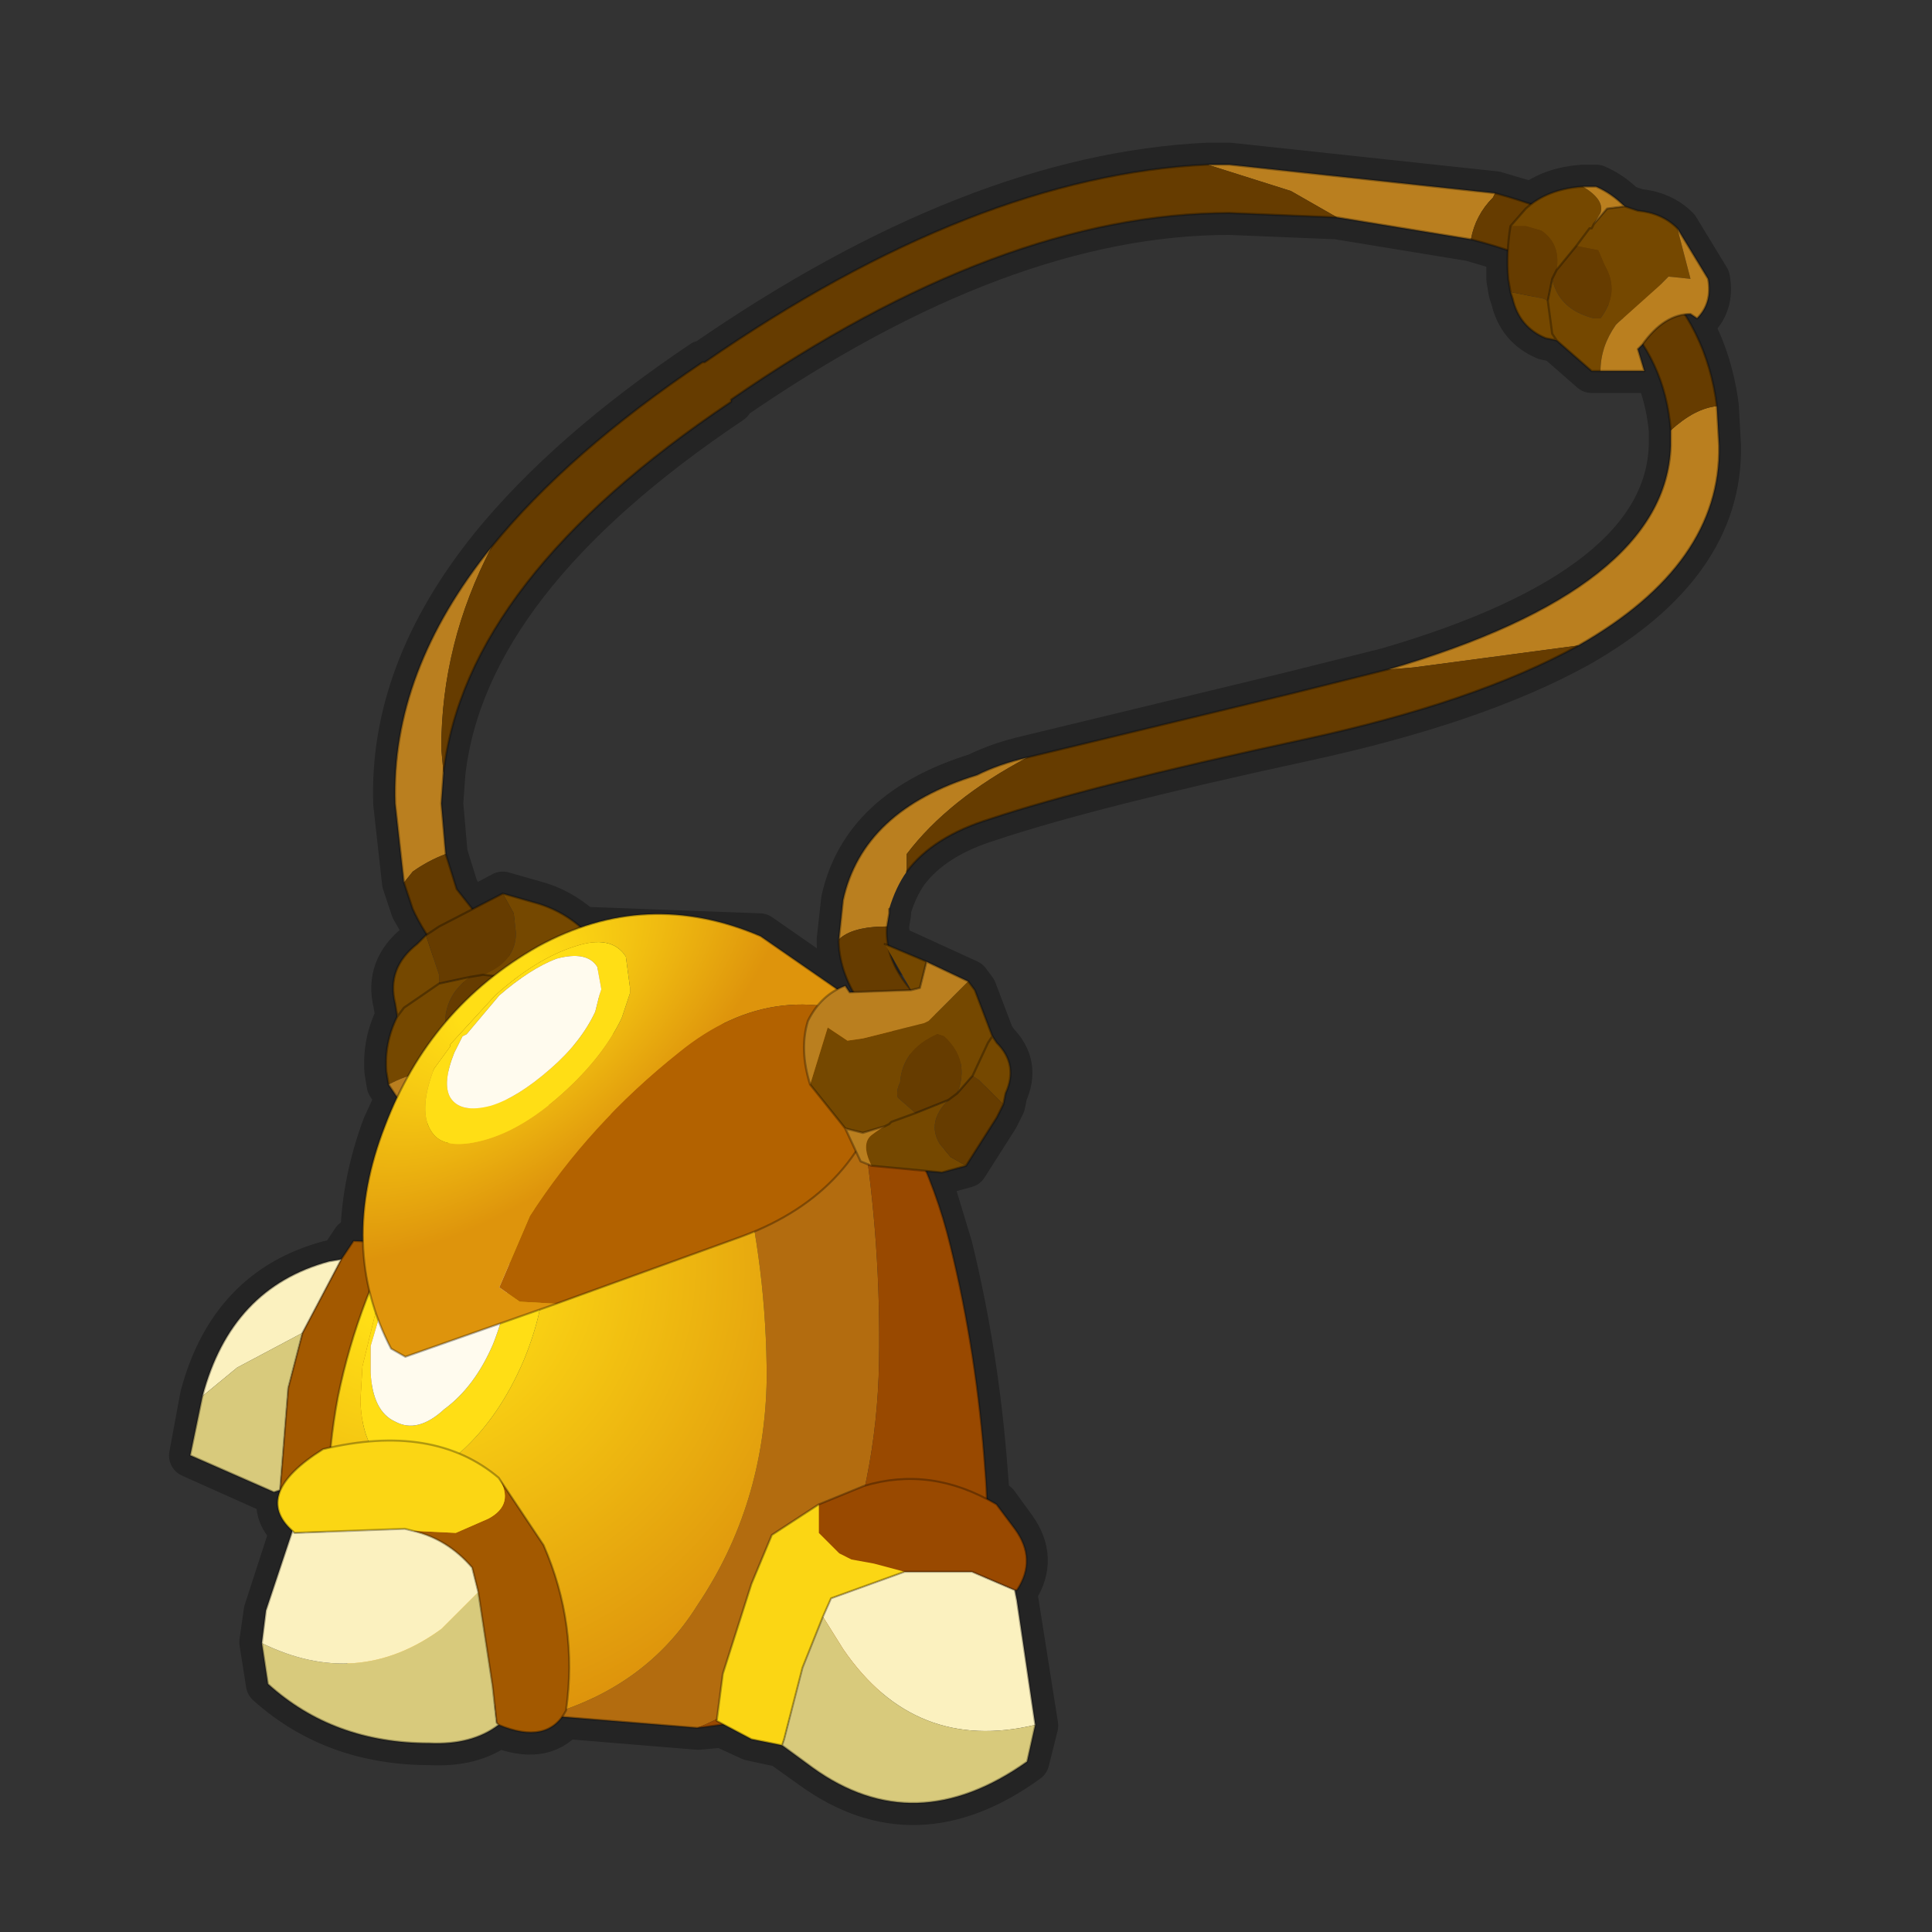 <?xml version="1.0" encoding="UTF-8" standalone="no"?>
<svg xmlns:xlink="http://www.w3.org/1999/xlink" height="440.0px" width="440.0px" xmlns="http://www.w3.org/2000/svg">
  <rect width="100%" height="100%" fill="#333333" stroke="none"/>
  <g transform="matrix(10.0, 0.0, 0.0, 10.0, 0.0, 0.0)">
    <use height="44.0" transform="matrix(1.0, 0.0, 0.0, 1.0, 0.0, 0.0)" width="44.0" xlink:href="#shape0"/>
    <use height="6.6" transform="matrix(0.93, 0.0, 0.0, 0.93, 4.332, 28.262)" width="5.2" xlink:href="#sprite0"/>
    <use height="17.25" transform="matrix(0.93, 0.0, 0.0, 0.93, 7.464, 23.308)" width="16.15" xlink:href="#sprite1"/>
    <use height="7.9" transform="matrix(0.93, 0.0, 0.0, 0.93, 16.323, 33.703)" width="7.8" xlink:href="#sprite2"/>
    <use height="7.4" transform="matrix(0.93, 0.0, 0.0, 0.93, 5.963, 32.818)" width="7.55" xlink:href="#sprite3"/>
    <use height="10.85" transform="matrix(0.93, 0.0, 0.0, 0.93, 8.255, 20.81)" width="13.0" xlink:href="#sprite4"/>
    <use height="22.5" transform="matrix(1.0, 0.0, 0.0, 1.0, 18.3, 4.25)" width="20.6" xlink:href="#shape6"/>
  </g>
  <defs>
    <g id="shape0" transform="matrix(1.0, 0.0, 0.0, 1.0, 0.0, 0.0)">
      <path d="M44.0 44.0 L0.0 44.0 0.0 0.0 44.0 0.0 44.0 44.0 M14.2 10.6 L14.25 10.6 14.2 10.6" fill="#43adca" fill-opacity="0.0" fill-rule="evenodd" stroke="none"/>
      <path d="M36.05 4.25 Q35.35 4.3 34.9 4.65 L34.05 4.4 28.0 3.75 27.5 3.75 Q22.2 4.0 16.05 8.25 L16.0 8.25 Q12.95 10.3 11.2 12.45 8.9 15.3 9.0 18.3 L9.2 20.1 9.4 20.7 9.75 21.3 9.7 21.3 9.5 21.5 Q8.8 22.05 9.0 22.85 L9.05 23.15 Q8.75 23.75 8.8 24.4 L8.85 24.7 9.05 25.0 8.75 25.65 Q8.25 27.0 8.25 28.3 L8.05 28.25 7.75 28.7 7.5 28.75 Q5.25 29.35 4.6 31.8 L4.35 33.15 6.25 34.0 6.4 33.95 Q6.2 34.45 6.65 34.85 L6.05 36.7 5.95 37.4 6.1 38.35 Q7.6 39.7 9.8 39.7 10.75 39.75 11.35 39.3 12.35 39.7 12.85 39.1 L15.9 39.35 16.45 39.3 17.1 39.6 17.8 39.75 18.5 40.25 Q20.85 41.95 23.4 40.1 L23.6 39.3 23.15 36.45 23.1 36.2 23.15 36.2 Q23.6 35.5 23.1 34.8 L22.7 34.25 22.5 34.15 22.45 33.5 Q22.25 30.85 21.65 28.4 L21.15 26.75 21.45 26.7 22.0 26.55 22.7 25.45 22.85 25.15 22.9 24.9 Q23.2 24.25 22.7 23.75 L22.6 23.6 22.2 22.55 22.05 22.35 20.3 21.55 20.25 21.55 20.2 21.1 20.25 20.8 20.25 20.7 Q20.4 20.2 20.65 19.85 21.25 19.05 22.55 18.65 24.8 17.9 29.65 16.85 33.6 16.0 35.95 14.7 39.2 12.85 39.15 10.15 L39.1 9.25 Q38.95 8.1 38.4 7.2 L38.4 7.15 38.5 7.15 38.65 7.25 Q39.0 6.9 38.9 6.35 L38.2 5.2 Q37.85 4.85 37.3 4.8 L37.0 4.7 Q36.7 4.4 36.35 4.25 L36.05 4.25 M34.35 5.7 L34.35 6.35 34.4 6.65 34.45 6.8 Q34.6 7.45 35.2 7.7 L35.45 7.75 36.25 8.45 36.45 8.45 37.45 8.45 37.3 7.95 37.4 7.85 Q37.95 8.7 38.05 9.8 L38.05 10.15 Q37.95 13.4 31.6 15.25 L29.4 15.8 23.4 17.25 Q22.75 17.4 22.25 17.65 19.65 18.45 19.2 20.5 L19.1 21.4 19.1 21.45 Q19.1 22.05 19.5 22.7 L19.35 22.6 19.25 22.45 19.1 22.55 17.3 21.3 13.25 21.15 Q12.75 20.7 12.15 20.55 L11.45 20.35 10.7 20.75 10.4 20.25 10.15 19.45 10.05 18.3 10.1 17.6 Q10.6 13.2 16.65 9.15 L16.65 9.1 Q22.8 4.85 28.0 4.85 L30.45 4.95 33.5 5.45 34.35 5.7" fill="none" stroke="#000000" stroke-linecap="round" stroke-linejoin="round" stroke-opacity="0.302" stroke-width="1.0"/>
      <path d="M16.05 8.25 L16.0 8.25 16.05 8.25" fill="#d9ca7d" fill-rule="evenodd" stroke="none"/>
      <path d="M34.05 4.4 L34.0 4.5 Q33.6 4.9 33.5 5.45 L30.45 4.95 29.4 4.35 27.5 3.75 28.0 3.75 34.05 4.4 M38.05 9.8 Q38.6 9.3 39.1 9.25 L39.15 10.15 Q39.2 12.85 35.95 14.7 L32.2 15.2 31.6 15.25 Q37.95 13.4 38.05 10.15 L38.05 9.8 M20.65 19.85 Q20.4 20.2 20.25 20.7 L20.25 20.8 20.2 21.1 Q19.4 21.1 19.1 21.4 L19.1 21.45 19.2 20.5 Q19.65 18.45 22.25 17.65 22.75 17.4 23.4 17.25 21.6 18.2 20.65 19.45 L20.65 19.85 M11.2 12.45 Q10.05 14.65 10.05 17.05 L10.1 17.6 10.05 18.3 10.15 19.45 Q9.75 19.6 9.4 19.85 L9.2 20.1 9.0 18.3 Q8.9 15.3 11.2 12.45" fill="#ba7f1f" fill-rule="evenodd" stroke="none"/>
      <path d="M34.05 4.4 Q38.65 5.65 39.1 9.25 38.6 9.3 38.05 9.8 37.8 6.55 33.5 5.45 33.6 4.9 34.0 4.5 L34.05 4.4 M35.95 14.7 Q33.6 16.0 29.65 16.85 24.8 17.9 22.55 18.65 21.25 19.05 20.65 19.85 L20.65 19.45 Q21.6 18.2 23.4 17.25 L29.4 15.8 31.6 15.25 32.2 15.2 35.95 14.7 M20.2 21.1 Q20.1 22.3 21.8 23.45 L22.05 23.8 21.9 24.2 21.6 24.45 21.2 24.4 Q19.15 22.95 19.1 21.45 L19.1 21.4 Q19.4 21.1 20.2 21.1 M30.45 4.95 L28.0 4.85 Q22.8 4.85 16.65 9.1 L16.65 9.15 Q10.6 13.2 10.1 17.6 L10.05 17.05 Q10.05 14.65 11.2 12.45 12.95 10.3 16.0 8.25 L16.05 8.25 Q22.2 4.0 27.5 3.75 L29.4 4.35 30.45 4.95 M10.15 19.45 L10.4 20.25 12.1 22.4 12.25 22.8 12.1 23.2 11.7 23.35 11.3 23.2 Q9.85 21.7 9.4 20.7 L9.2 20.1 9.4 19.85 Q9.75 19.6 10.15 19.45" fill="#663c00" fill-rule="evenodd" stroke="none"/>
      <path d="M39.1 9.25 Q38.65 5.65 34.05 4.4 L28.0 3.75 27.5 3.75 Q22.2 4.0 16.05 8.25 L16.0 8.25 Q12.95 10.3 11.2 12.45 M33.5 5.45 Q37.8 6.55 38.05 9.8 M39.1 9.25 L39.15 10.15 Q39.2 12.85 35.95 14.7 33.6 16.0 29.65 16.85 24.8 17.9 22.55 18.65 21.25 19.05 20.65 19.85 M20.25 20.7 L20.25 20.8 20.2 21.1 Q20.1 22.3 21.8 23.45 L22.05 23.8 21.9 24.2 21.6 24.45 21.2 24.4 Q19.15 22.95 19.1 21.45 L19.2 20.5 Q19.65 18.45 22.25 17.65 22.75 17.4 23.4 17.25 L29.4 15.8 31.6 15.25 Q37.95 13.4 38.05 10.15 L38.05 9.8 M10.1 17.6 Q10.6 13.2 16.65 9.15 L16.65 9.1 Q22.8 4.85 28.0 4.85 L30.45 4.95 33.5 5.45 M10.1 17.6 L10.05 18.3 10.15 19.45 10.4 20.25 12.1 22.4 12.25 22.8 12.1 23.2 11.7 23.35 11.3 23.2 Q9.85 21.7 9.4 20.7 L9.2 20.1 9.0 18.3 Q8.9 15.3 11.2 12.45" fill="none" stroke="#000000" stroke-linecap="round" stroke-linejoin="round" stroke-opacity="0.302" stroke-width="0.05"/>
      <path d="M11.45 20.35 L11.7 20.8 11.75 21.25 Q11.75 21.9 11.0 22.2 L11.95 22.3 12.65 22.45 12.7 22.45 12.85 22.45 12.7 22.45 12.65 22.45 11.95 22.3 12.15 22.9 11.9 23.25 Q11.4 24.0 10.35 23.9 L10.2 23.75 Q9.95 22.8 10.7 22.25 L10.0 22.4 10.0 22.2 9.7 21.3 9.5 21.5 Q8.8 22.05 9.0 22.85 L9.05 23.15 Q8.75 23.75 8.8 24.4 L8.85 24.7 Q9.6 24.3 10.35 24.4 L10.5 24.4 12.2 24.85 12.6 24.95 12.85 25.55 Q13.55 25.1 14.05 24.45 14.25 23.9 13.9 23.3 L13.8 22.95 13.45 22.5 12.85 22.45 13.25 22.4 Q13.65 22.35 13.7 21.65 13.1 20.8 12.15 20.55 L11.45 20.35 M9.55 25.75 L10.3 26.75 10.3 25.3 10.15 25.25 9.55 25.75 M9.05 23.15 L9.2 22.95 10.0 22.4 9.2 22.95 9.05 23.15" fill="#754800" fill-rule="evenodd" stroke="none"/>
      <path d="M13.7 21.65 Q13.65 22.35 13.25 22.4 L12.85 22.45 13.45 22.5 13.8 22.95 13.85 21.95 13.7 21.65 M8.85 24.7 L9.55 25.75 10.15 25.25 10.3 25.3 Q11.45 25.35 11.9 26.1 L11.9 26.3 Q12.6 26.45 13.15 26.0 13.8 25.4 14.05 24.45 13.55 25.1 12.85 25.55 L12.6 24.95 12.2 24.85 10.5 24.4 10.35 24.4 Q9.6 24.3 8.85 24.7" fill="#ba7f1f" fill-rule="evenodd" stroke="none"/>
      <path d="M11.0 22.2 Q11.75 21.9 11.75 21.25 L11.7 20.8 11.45 20.35 10.0 21.1 9.7 21.3 10.0 22.2 10.0 22.4 10.7 22.25 Q9.95 22.8 10.2 23.75 L10.35 23.9 Q11.4 24.0 11.9 23.25 L12.15 22.9 11.95 22.3 11.0 22.2 10.7 22.25 11.0 22.2" fill="#663c00" fill-rule="evenodd" stroke="none"/>
      <path d="M11.45 20.35 L12.15 20.55 Q13.1 20.8 13.7 21.65 M12.85 22.45 L12.7 22.45 12.65 22.45 11.95 22.3 11.0 22.2 10.7 22.25 10.0 22.4 9.2 22.95 9.05 23.15 Q8.75 23.75 8.8 24.4 L8.85 24.7 9.55 25.75 10.3 26.75 M9.7 21.3 L10.0 21.1 11.45 20.35 M13.8 22.95 L13.85 21.95 13.7 21.65 M9.7 21.3 L9.5 21.5 Q8.8 22.05 9.0 22.85 L9.05 23.15 M10.3 25.3 Q11.45 25.35 11.9 26.1 L11.9 26.3 Q12.6 26.45 13.15 26.0 13.8 25.4 14.05 24.45 14.25 23.9 13.9 23.3 L13.8 22.95 13.45 22.5 12.85 22.45 M10.3 25.3 L10.15 25.25 9.55 25.75" fill="none" stroke="#000000" stroke-linecap="round" stroke-linejoin="round" stroke-opacity="0.302" stroke-width="0.05"/>
    </g>
    <g id="sprite0" transform="matrix(1.0, 0.0, 0.0, 1.0, 2.6, 6.6)">
      <use height="6.6" transform="matrix(1.0, 0.0, 0.0, 1.0, -2.6, -6.6)" width="5.2" xlink:href="#shape1"/>
    </g>
    <g id="shape1" transform="matrix(1.0, 0.0, 0.0, 1.0, 2.6, 6.6)">
      <path d="M-2.3 -2.8 Q-1.6 -5.45 0.8 -6.1 L1.1 -6.15 0.15 -4.35 -1.45 -3.5 -2.3 -2.8" fill="#fbf1bf" fill-rule="evenodd" stroke="none"/>
      <path d="M-0.4 -0.5 L-0.55 -0.45 -2.6 -1.35 -2.3 -2.8 -1.45 -3.5 0.15 -4.35 -0.2 -3.0 -0.4 -0.5" fill="#d8ca7c" fill-rule="evenodd" stroke="none"/>
      <path d="M1.1 -6.15 L1.4 -6.6 2.6 -6.55 2.1 -4.05 1.1 0.0 -0.45 -0.1 -0.4 -0.5 -0.2 -3.0 0.15 -4.35 1.1 -6.15" fill="#a35900" fill-rule="evenodd" stroke="none"/>
      <path d="M-2.3 -2.8 Q-1.6 -5.45 0.8 -6.1 L1.1 -6.15 1.4 -6.6 2.6 -6.55 2.1 -4.05 1.1 0.0 -0.45 -0.1 -0.4 -0.5 -0.55 -0.45 -2.6 -1.35 -2.3 -2.8 M0.15 -4.35 L1.1 -6.15 M0.15 -4.35 L-0.2 -3.0 -0.4 -0.5" fill="none" stroke="#000000" stroke-linecap="round" stroke-linejoin="round" stroke-opacity="0.302" stroke-width="0.05"/>
    </g>
    <g id="sprite1" transform="matrix(1.0, 0.0, 0.0, 1.0, 8.05, 17.25)">
      <use height="17.25" transform="matrix(1.0, 0.0, 0.0, 1.0, -8.05, -17.25)" width="16.15" xlink:href="#shape2"/>
    </g>
    <g id="shape2" transform="matrix(1.0, 0.0, 0.0, 1.0, 8.05, 17.25)">
      <path d="M-2.7 -0.3 Q-0.25 -1.0 1.0 -3.0 2.65 -5.45 2.7 -8.55 2.7 -11.25 2.05 -13.85 L1.85 -14.6 -4.4 -15.5 Q-0.85 -18.1 4.7 -16.85 L5.05 -14.7 Q5.5 -11.85 5.45 -8.95 5.4 -6.05 4.35 -3.45 3.35 -0.95 1.0 0.0 L-2.7 -0.3" fill="#b36c0f" fill-rule="evenodd" stroke="none"/>
      <path d="M-4.4 -15.5 L1.85 -14.6 2.05 -13.85 Q2.7 -11.25 2.7 -8.55 2.65 -5.45 1.0 -3.0 -0.25 -1.0 -2.7 -0.3 L-7.55 -1.45 -7.9 -3.25 Q-8.25 -5.7 -7.8 -8.1 -7.3 -10.55 -6.0 -12.8 L-4.4 -15.5 M-5.25 -12.9 Q-6.15 -12.15 -6.75 -10.7 L-7.2 -8.85 -7.25 -8.0 Q-7.2 -6.75 -6.45 -6.35 -5.75 -6.0 -4.8 -6.75 -3.85 -7.6 -3.25 -9.0 -2.65 -10.45 -2.75 -11.7 L-2.85 -12.35 -2.9 -12.55 Q-3.1 -13.1 -3.55 -13.3 -4.3 -13.65 -5.25 -12.9" fill="url(#gradient0)" fill-rule="evenodd" stroke="none"/>
      <path d="M1.0 0.0 Q3.35 -0.95 4.35 -3.45 5.4 -6.05 5.45 -8.95 5.5 -11.85 5.05 -14.7 L4.7 -16.85 Q6.55 -14.5 7.2 -11.8 7.85 -9.15 8.05 -6.3 8.2 -4.5 7.9 -2.45 5.8 -0.45 2.9 -0.25 L1.0 0.0" fill="#994900" fill-rule="evenodd" stroke="none"/>
      <path d="M-5.25 -12.9 Q-4.3 -13.65 -3.55 -13.3 -3.1 -13.1 -2.9 -12.55 L-2.85 -12.35 -2.75 -11.7 Q-2.65 -10.45 -3.25 -9.0 -3.85 -7.6 -4.8 -6.75 -5.75 -6.0 -6.45 -6.35 -7.2 -6.75 -7.25 -8.0 L-7.2 -8.85 -6.75 -10.7 Q-6.15 -12.15 -5.25 -12.9 M-3.7 -11.95 L-3.75 -12.1 -4.2 -12.65 Q-4.75 -12.95 -5.5 -12.35 -6.15 -11.8 -6.6 -10.7 L-7.0 -9.35 -7.0 -9.2 -7.0 -8.7 Q-6.95 -7.75 -6.4 -7.5 -5.85 -7.2 -5.2 -7.8 -4.45 -8.35 -4.0 -9.4 -3.55 -10.55 -3.6 -11.45 L-3.7 -11.95" fill="#ffde15" fill-rule="evenodd" stroke="none"/>
      <path d="M-3.7 -11.95 L-3.6 -11.45 Q-3.55 -10.55 -4.0 -9.4 -4.45 -8.35 -5.2 -7.8 -5.85 -7.2 -6.4 -7.5 -6.95 -7.75 -7.0 -8.7 L-7.0 -9.2 -7.0 -9.35 -6.6 -10.7 Q-6.15 -11.8 -5.5 -12.35 -4.75 -12.95 -4.2 -12.65 L-3.75 -12.1 -3.7 -11.95" fill="#fffbee" fill-rule="evenodd" stroke="none"/>
      <path d="M-2.7 -0.3 L1.0 0.0 M4.7 -16.85 Q-0.85 -18.1 -4.4 -15.5 L-6.0 -12.8 Q-7.3 -10.55 -7.8 -8.1 -8.25 -5.7 -7.9 -3.25 L-7.55 -1.45 -2.7 -0.3 M4.7 -16.85 Q6.55 -14.5 7.2 -11.8 7.85 -9.15 8.05 -6.3 8.2 -4.5 7.9 -2.45 5.8 -0.45 2.9 -0.25 L1.0 0.0" fill="none" stroke="#000000" stroke-linecap="round" stroke-linejoin="round" stroke-opacity="0.302" stroke-width="0.05"/>
    </g>
    <radialGradient cx="0" cy="0" gradientTransform="matrix(0.014, 0.0, 0.0, 0.014, -6.15, -11.25)" gradientUnits="userSpaceOnUse" id="gradient0" r="819.2" spreadMethod="pad">
      <stop offset="0.133" stop-color="#ffde15"/>
      <stop offset="1.0" stop-color="#de940c"/>
    </radialGradient>
    <g id="sprite2" transform="matrix(1.0, 0.0, 0.0, 1.0, 3.9, 7.9)">
      <use height="7.9" transform="matrix(1.0, 0.0, 0.0, 1.0, -3.9, -7.9)" width="7.8" xlink:href="#shape3"/>
    </g>
    <g id="shape3" transform="matrix(1.0, 0.0, 0.0, 1.0, 3.9, 7.9)">
      <path d="M3.4 -5.2 L3.45 -4.95 3.9 -1.9 Q0.95 -1.2 -0.8 -3.75 L-1.3 -4.55 -1.1 -5.0 0.7 -5.65 2.35 -5.65 3.4 -5.2" fill="#fbf1bf" fill-rule="evenodd" stroke="none"/>
      <path d="M3.9 -1.9 L3.7 -1.0 Q0.95 0.95 -1.55 -0.85 L-2.3 -1.4 -2.25 -1.55 -1.8 -3.3 -1.3 -4.55 -0.8 -3.75 Q0.95 -1.2 3.9 -1.9" fill="#d8ca7c" fill-rule="evenodd" stroke="none"/>
      <path d="M-1.4 -7.3 L-0.3 -7.75 Q1.35 -8.25 2.95 -7.3 L3.4 -6.7 Q3.95 -5.95 3.45 -5.2 L3.4 -5.2 2.35 -5.65 0.7 -5.65 -0.05 -5.85 -0.6 -5.95 -0.7 -6.0 -0.9 -6.1 -1.35 -6.55 -1.4 -6.6 -1.4 -7.3" fill="#994900" fill-rule="evenodd" stroke="none"/>
      <path d="M-2.3 -1.4 L-3.05 -1.55 -3.9 -2.0 -3.75 -3.15 -3.05 -5.35 -2.55 -6.55 -1.4 -7.3 -1.4 -6.6 -1.35 -6.55 -0.9 -6.1 -0.7 -6.0 -0.6 -5.95 -0.05 -5.85 0.7 -5.65 -1.1 -5.0 -1.3 -4.55 -1.8 -3.3 -2.25 -1.55 -2.3 -1.4" fill="#fbd614" fill-rule="evenodd" stroke="none"/>
      <path d="M3.9 -1.9 L3.7 -1.0 Q0.95 0.95 -1.55 -0.85 L-2.3 -1.4 -3.05 -1.55 -3.9 -2.0 -3.75 -3.15 -3.05 -5.35 -2.55 -6.55 -1.4 -7.3 -0.3 -7.75 Q1.35 -8.25 2.95 -7.3 L3.4 -6.7 Q3.95 -5.95 3.45 -5.2 L3.4 -5.2 3.45 -4.95 3.9 -1.9 M-1.3 -4.55 L-1.8 -3.3 -2.25 -1.55 -2.3 -1.4 M0.7 -5.65 L2.35 -5.65 3.4 -5.2 M0.7 -5.65 L-1.1 -5.0 -1.3 -4.55" fill="none" stroke="#000000" stroke-linecap="round" stroke-linejoin="round" stroke-opacity="0.302" stroke-width="0.05"/>
    </g>
    <g id="sprite3" transform="matrix(1.0, 0.0, 0.0, 1.0, 3.75, 7.4)">
      <use height="7.4" transform="matrix(1.0, 0.0, 0.0, 1.0, -3.75, -7.4)" width="7.55" xlink:href="#shape4"/>
    </g>
    <g id="shape4" transform="matrix(1.0, 0.0, 0.0, 1.0, 3.75, 7.4)">
      <path d="M-3.75 -2.45 Q-1.4 -1.3 0.65 -2.8 L1.55 -3.7 1.9 -1.4 2.0 -0.5 2.05 -0.45 Q1.4 0.05 0.35 0.0 -2.0 0.0 -3.6 -1.45 L-3.75 -2.45" fill="#d8ca7c" fill-rule="evenodd" stroke="none"/>
      <path d="M1.55 -3.7 L0.65 -2.8 Q-1.4 -1.3 -3.75 -2.45 L-3.65 -3.25 -3.0 -5.2 -2.95 -5.15 -0.25 -5.25 -0.05 -5.2 Q0.8 -5.0 1.4 -4.3 L1.55 -3.7" fill="#fbf1bf" fill-rule="evenodd" stroke="none"/>
      <path d="M2.05 -0.45 L2.0 -0.5 1.9 -1.4 1.55 -3.7 1.4 -4.3 Q0.8 -5.0 -0.05 -5.2 L1.0 -5.15 1.8 -5.5 Q2.45 -5.85 2.05 -6.5 L3.15 -4.85 Q4.0 -2.9 3.7 -0.8 3.25 0.05 2.05 -0.45" fill="#a35900" fill-rule="evenodd" stroke="none"/>
      <path d="M-0.05 -5.2 L-0.25 -5.25 -2.95 -5.15 -3.0 -5.2 Q-4.0 -6.1 -2.25 -7.2 0.45 -7.85 2.05 -6.5 2.45 -5.85 1.8 -5.5 L1.0 -5.15 -0.05 -5.2" fill="#fbd614" fill-rule="evenodd" stroke="none"/>
      <path d="M-3.75 -2.45 L-3.6 -1.45 Q-2.0 0.0 0.35 0.0 1.4 0.05 2.05 -0.45 L2.0 -0.5 1.9 -1.4 1.55 -3.7 1.4 -4.3 Q0.8 -5.0 -0.05 -5.2 L-0.25 -5.25 -2.95 -5.15 -3.0 -5.2 -3.65 -3.25 -3.75 -2.45 M2.05 -0.45 Q3.25 0.05 3.7 -0.8 4.0 -2.9 3.15 -4.85 L2.05 -6.5 Q0.45 -7.85 -2.25 -7.2 -4.0 -6.1 -3.0 -5.2" fill="none" stroke="#000000" stroke-linecap="round" stroke-linejoin="round" stroke-opacity="0.302" stroke-width="0.05"/>
    </g>
    <g id="sprite4" transform="matrix(1.0, 0.0, 0.0, 1.0, 6.5, 10.85)">
      <use height="10.85" transform="matrix(1.0, 0.0, 0.0, 1.0, -6.5, -10.85)" width="13.0" xlink:href="#shape5"/>
    </g>
    <g id="shape5" transform="matrix(1.0, 0.0, 0.0, 1.0, 6.5, 10.85)">
      <path d="M-1.75 -1.3 L-5.45 0.0 -5.8 -0.2 Q-7.1 -2.7 -5.95 -5.65 -4.85 -8.55 -2.2 -10.05 0.45 -11.5 3.25 -10.3 L6.5 -8.05 Q3.7 -9.45 1.25 -7.45 -0.95 -5.7 -2.4 -3.45 L-3.15 -1.7 -2.65 -1.35 -1.75 -1.3 M0.05 -9.05 L-0.05 -9.8 Q-0.4 -10.35 -1.3 -10.05 -2.25 -9.75 -3.25 -8.85 L-4.35 -7.65 -4.35 -7.6 -4.75 -7.05 Q-5.15 -6.0 -4.8 -5.5 -4.5 -5.05 -3.55 -5.3 -2.6 -5.55 -1.6 -6.45 -0.6 -7.35 -0.15 -8.3 L0.05 -8.9 0.05 -9.05" fill="url(#gradient1)" fill-rule="evenodd" stroke="none"/>
      <path d="M-1.75 -1.3 L-2.65 -1.35 -3.15 -1.7 -2.4 -3.45 Q-0.95 -5.7 1.25 -7.45 3.7 -9.45 6.5 -8.05 L6.35 -6.9 Q5.75 -4.05 2.8 -2.95 L-1.75 -1.3" fill="#b36200" fill-rule="evenodd" stroke="none"/>
      <path d="M0.05 -9.05 L0.05 -8.9 -0.15 -8.3 Q-0.6 -7.35 -1.6 -6.45 -2.6 -5.55 -3.55 -5.3 -4.5 -5.05 -4.8 -5.5 -5.15 -6.0 -4.75 -7.05 L-4.35 -7.6 -4.35 -7.65 -3.25 -8.85 Q-2.25 -9.75 -1.3 -10.05 -0.4 -10.35 -0.05 -9.8 L0.05 -9.05 M-0.75 -9.55 Q-1.0 -9.95 -1.75 -9.75 -2.4 -9.5 -3.15 -8.85 L-3.95 -7.9 -4.05 -7.85 -4.25 -7.45 Q-4.55 -6.7 -4.35 -6.35 -4.1 -5.95 -3.35 -6.15 -2.7 -6.35 -1.9 -7.05 -1.15 -7.7 -0.8 -8.45 L-0.7 -8.85 -0.65 -9.0 -0.75 -9.55" fill="#ffde15" fill-rule="evenodd" stroke="none"/>
      <path d="M-0.75 -9.55 L-0.65 -9.0 -0.7 -8.85 -0.8 -8.45 Q-1.15 -7.7 -1.9 -7.05 -2.7 -6.35 -3.35 -6.15 -4.1 -5.95 -4.35 -6.35 -4.55 -6.7 -4.25 -7.45 L-4.05 -7.85 -3.95 -7.9 -3.15 -8.85 Q-2.4 -9.5 -1.75 -9.75 -1.0 -9.95 -0.75 -9.55" fill="#fffbee" fill-rule="evenodd" stroke="none"/>
      <path d="M6.5 -8.05 L3.25 -10.3 Q0.45 -11.5 -2.2 -10.05 -4.85 -8.55 -5.95 -5.65 -7.1 -2.7 -5.8 -0.2 L-5.45 0.0 -1.75 -1.3 M6.5 -8.05 L6.35 -6.9 Q5.75 -4.05 2.8 -2.95 L-1.75 -1.3" fill="none" stroke="#000000" stroke-linecap="round" stroke-linejoin="round" stroke-opacity="0.302" stroke-width="0.05"/>
    </g>
    <radialGradient cx="0" cy="0" gradientTransform="matrix(0.004, 0.004, -0.008, 0.007, -3.2, -8.9)" gradientUnits="userSpaceOnUse" id="gradient1" r="819.2" spreadMethod="pad">
      <stop offset="0.133" stop-color="#ffde15"/>
      <stop offset="1.0" stop-color="#de940c"/>
    </radialGradient>
    <g id="shape6" transform="matrix(1.0, 0.0, 0.0, 1.0, -18.3, -4.25)">
      <path d="M22.85 25.15 L22.9 24.9 Q23.2 24.25 22.7 23.75 L22.6 23.6 22.2 22.55 22.05 22.35 21.15 23.25 21.05 23.3 19.65 23.65 19.3 23.7 18.85 23.4 18.45 24.7 19.05 25.45 19.25 25.7 19.65 25.8 20.15 25.65 Q20.05 25.7 19.85 25.85 19.6 26.05 19.85 26.55 L21.45 26.7 22.0 26.55 21.65 26.35 21.4 26.05 Q21.1 25.55 21.6 25.05 L20.85 25.35 20.45 25.0 Q20.4 24.85 20.5 24.65 20.55 23.9 21.35 23.55 L21.5 23.6 Q22.1 24.15 21.8 24.9 L22.15 24.5 22.3 24.6 22.85 25.15 M21.1 21.9 L20.15 21.5 20.75 22.55 20.95 22.5 21.1 21.9 M20.85 25.35 L20.3 25.55 20.25 25.6 20.15 25.65 20.25 25.6 20.3 25.55 20.85 25.35 M22.6 23.6 L22.5 23.75 22.15 24.5 22.5 23.75 22.6 23.6" fill="#754800" fill-rule="evenodd" stroke="none"/>
      <path d="M22.05 22.35 L21.1 21.9 20.95 22.5 20.75 22.55 19.35 22.6 19.25 22.45 Q18.7 22.65 18.4 23.25 18.2 23.9 18.45 24.7 L18.85 23.4 19.3 23.7 19.65 23.65 21.05 23.3 21.15 23.25 22.05 22.35 M19.25 25.7 L19.6 26.45 19.85 26.55 Q19.6 26.05 19.85 25.85 20.05 25.7 20.15 25.65 L19.65 25.8 19.25 25.7" fill="#ba7f1f" fill-rule="evenodd" stroke="none"/>
      <path d="M22.0 26.55 L22.7 25.45 22.85 25.15 22.3 24.6 22.15 24.5 21.8 24.9 Q22.1 24.15 21.5 23.6 L21.35 23.55 Q20.55 23.9 20.5 24.65 20.4 24.85 20.45 25.0 L20.85 25.35 21.6 25.05 Q21.1 25.55 21.4 26.05 L21.65 26.35 22.0 26.55 M21.8 24.9 L21.6 25.05 21.8 24.9" fill="#663c00" fill-rule="evenodd" stroke="none"/>
      <path d="M22.0 26.55 L22.7 25.45 22.85 25.15 22.9 24.9 Q23.2 24.25 22.7 23.75 L22.6 23.6 22.2 22.55 22.05 22.35 21.1 21.9 20.15 21.5 M20.75 22.55 L19.35 22.6 19.25 22.45 Q18.7 22.65 18.4 23.25 18.2 23.9 18.45 24.7 L19.05 25.45 19.25 25.7 19.6 26.45 19.85 26.55 21.45 26.7 22.0 26.55 M21.6 25.05 L21.8 24.9 22.15 24.5 22.5 23.75 22.6 23.6 M19.25 25.7 L19.65 25.8 20.15 25.65 20.25 25.6 20.3 25.55 20.85 25.35 21.6 25.05 M20.75 22.55 L20.95 22.5 21.1 21.9" fill="none" stroke="#000000" stroke-linecap="round" stroke-linejoin="round" stroke-opacity="0.302" stroke-width="0.05"/>
      <path d="M38.2 5.2 L38.5 6.35 38.0 6.3 37.8 6.5 36.85 7.35 36.8 7.4 Q36.45 7.9 36.45 8.45 L36.25 8.45 35.45 7.75 35.2 7.7 Q34.6 7.45 34.45 6.8 L34.4 6.65 35.15 6.8 35.25 6.85 35.35 6.35 Q35.5 7.05 36.3 7.25 L36.45 7.25 Q36.9 6.65 36.55 6.05 L36.4 5.7 35.9 5.6 36.2 5.2 36.25 5.2 36.3 5.1 36.25 5.2 36.2 5.2 35.9 5.6 35.45 6.15 Q35.55 5.55 35.1 5.25 L34.75 5.15 34.4 5.15 34.75 4.75 Q35.25 4.3 36.05 4.25 36.55 4.55 36.45 4.85 L36.3 5.1 36.6 4.75 37.0 4.7 37.3 4.8 Q37.85 4.85 38.2 5.2 M35.45 7.75 L35.35 7.6 35.25 6.85 35.35 7.6 35.45 7.75" fill="#754800" fill-rule="evenodd" stroke="none"/>
      <path d="M38.2 5.2 L38.9 6.35 Q39.0 6.9 38.65 7.25 L38.5 7.15 Q37.9 7.15 37.4 7.85 L37.3 7.95 37.45 8.45 36.45 8.45 Q36.45 7.9 36.8 7.4 L36.85 7.35 37.8 6.5 38.0 6.3 38.5 6.35 38.2 5.2 M36.05 4.25 L36.35 4.25 Q36.7 4.4 37.0 4.7 L36.6 4.75 36.3 5.1 36.45 4.85 Q36.55 4.55 36.05 4.25" fill="#ba7f1f" fill-rule="evenodd" stroke="none"/>
      <path d="M34.4 6.65 L34.35 6.35 Q34.3 5.75 34.4 5.15 L34.75 5.15 35.1 5.25 Q35.55 5.55 35.45 6.15 L35.35 6.35 35.25 6.85 35.15 6.8 34.4 6.65 M35.9 5.6 L36.4 5.7 36.55 6.05 Q36.9 6.65 36.45 7.25 L36.3 7.25 Q35.5 7.05 35.35 6.35 L35.45 6.15 35.9 5.6" fill="#663c00" fill-rule="evenodd" stroke="none"/>
      <path d="M36.45 8.45 L37.45 8.45 37.3 7.95 37.4 7.85 Q37.9 7.15 38.5 7.15 L38.65 7.25 Q39.0 6.9 38.9 6.35 L38.2 5.2 M36.45 8.45 L36.25 8.45 35.45 7.75 35.2 7.7 Q34.6 7.45 34.45 6.8 L34.4 6.65 34.35 6.35 Q34.3 5.75 34.4 5.15 L34.75 4.75 Q35.25 4.3 36.05 4.25 L36.35 4.25 Q36.7 4.4 37.0 4.7 L37.3 4.8 Q37.85 4.85 38.2 5.2 M36.3 5.1 L36.6 4.75 37.0 4.7 M36.3 5.1 L36.25 5.2 36.2 5.2 35.9 5.6 35.45 6.15 35.35 6.35 35.25 6.85 35.35 7.6 35.45 7.75" fill="none" stroke="#000000" stroke-linecap="round" stroke-linejoin="round" stroke-opacity="0.302" stroke-width="0.05"/>
    </g>
  </defs>
</svg>
